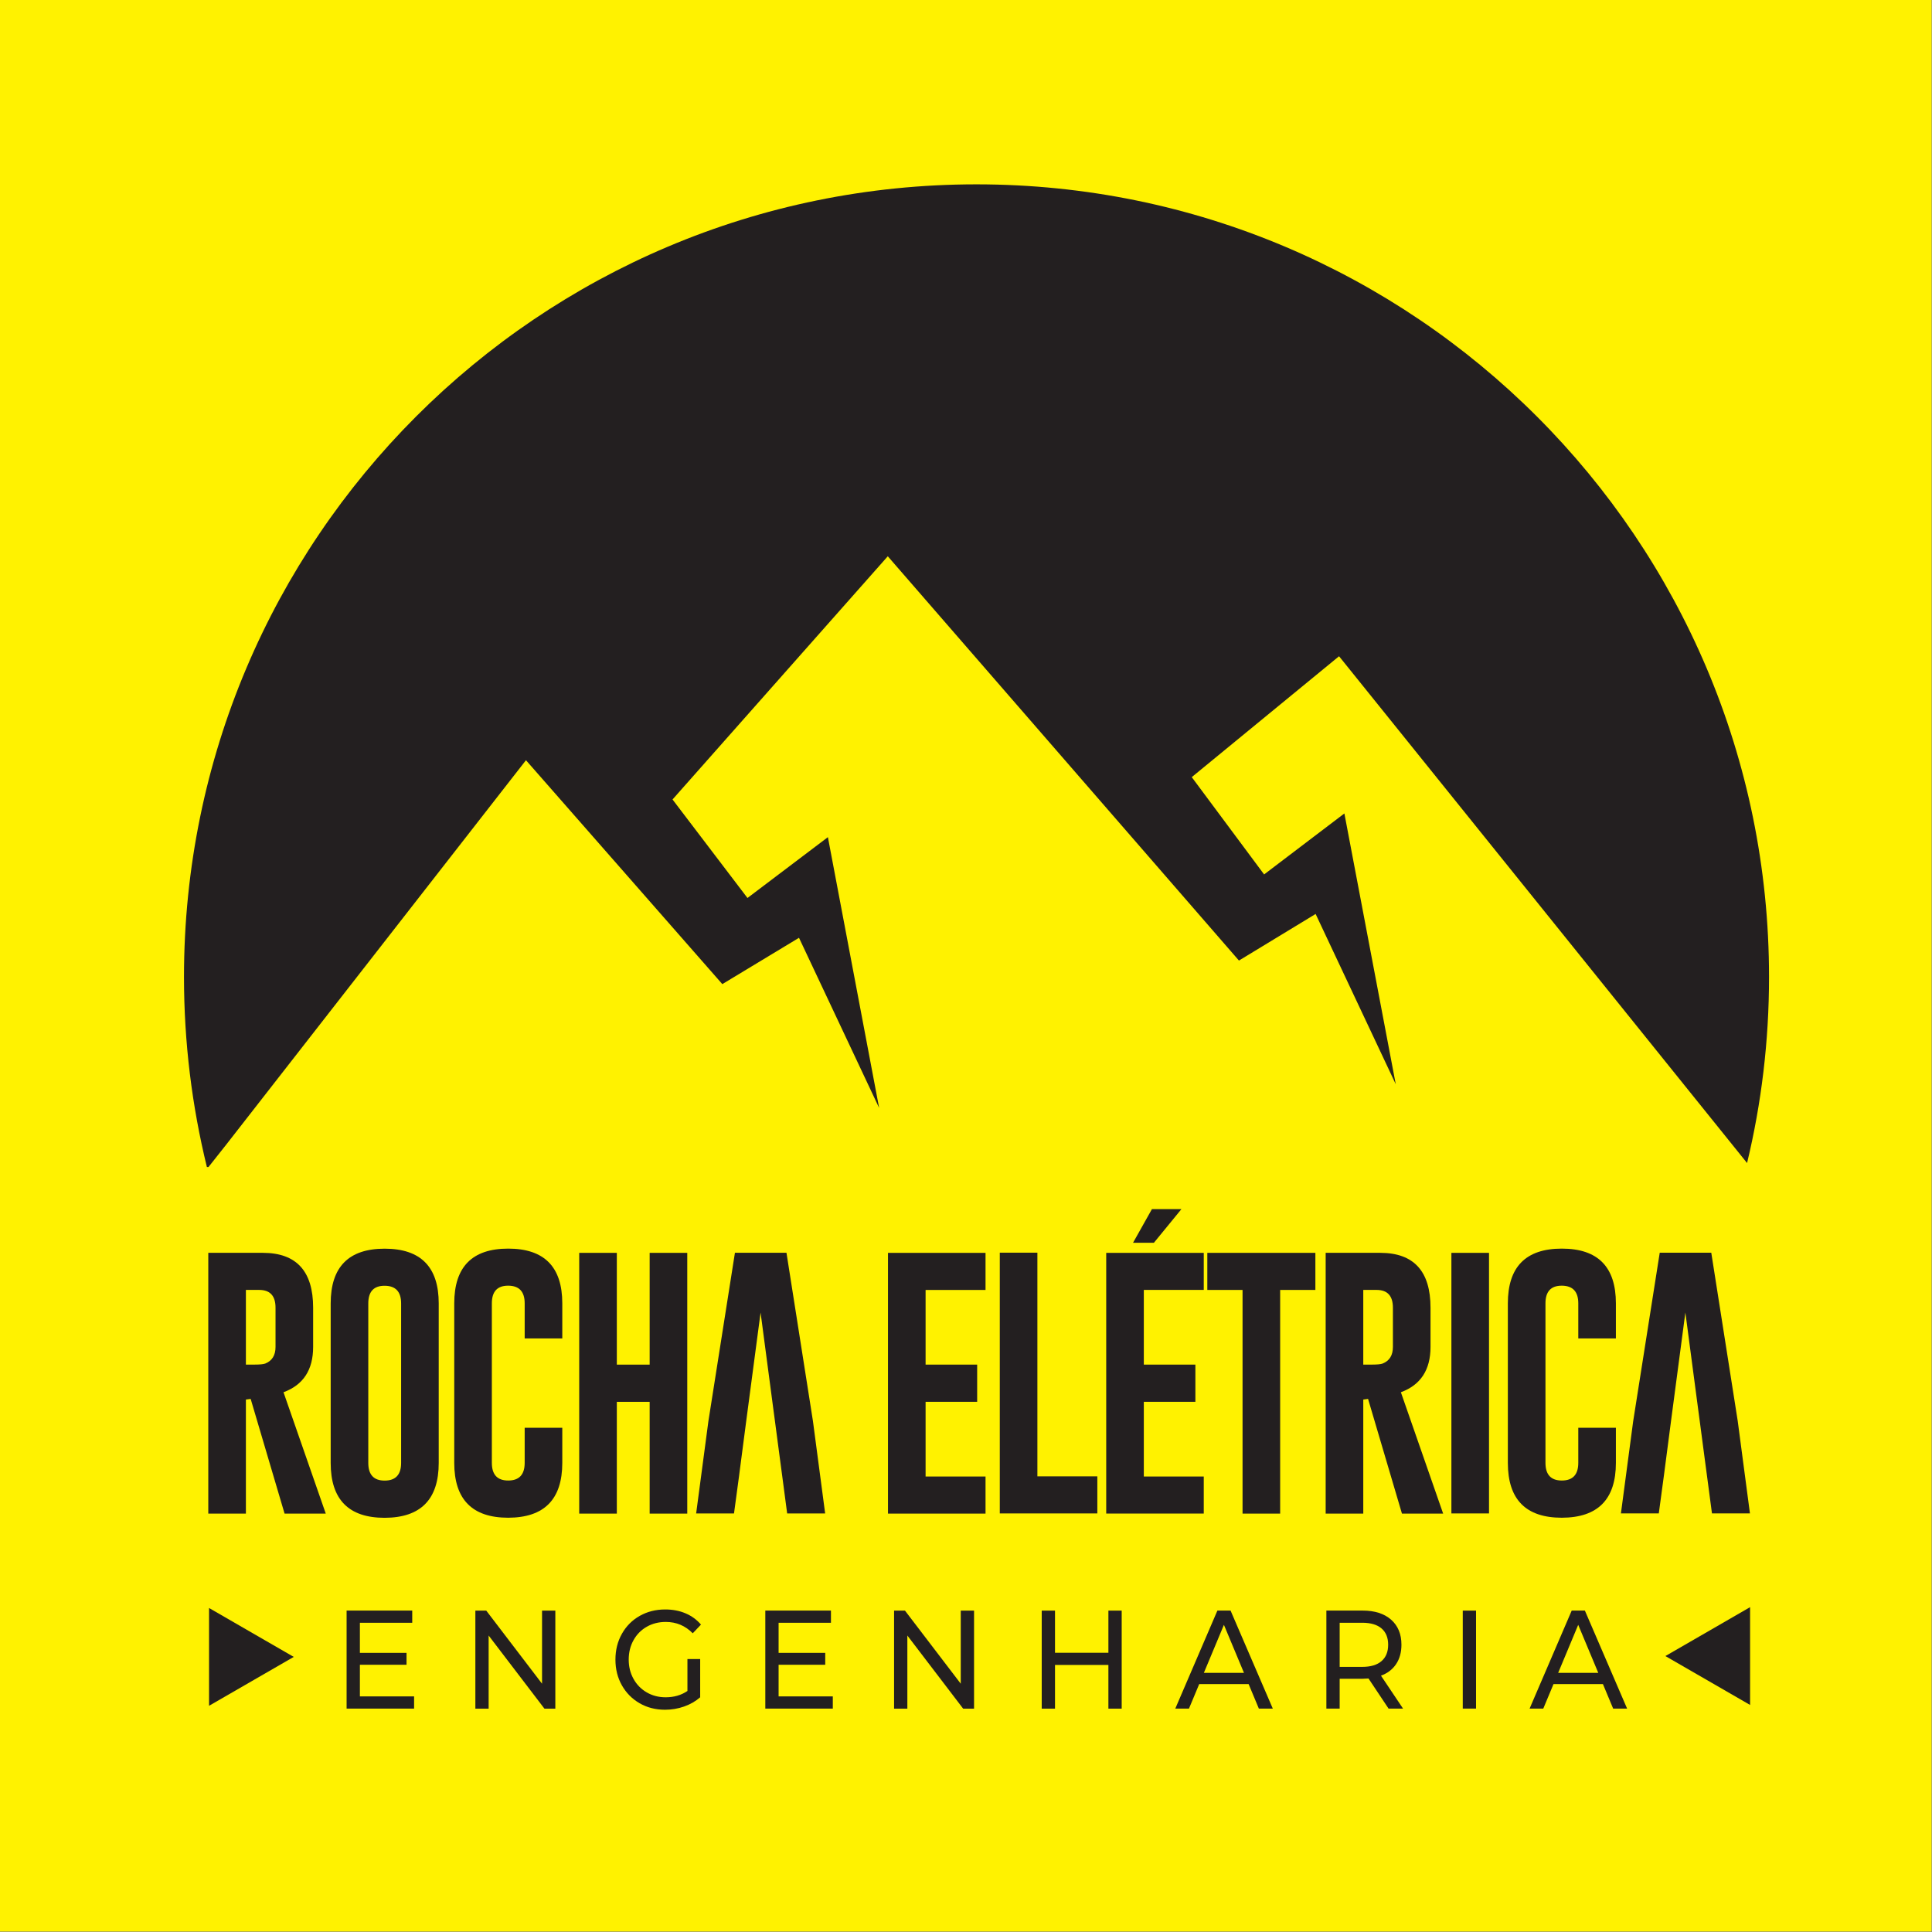 <?xml version="1.0" encoding="UTF-8" standalone="no"?>
<!-- Created with Inkscape (http://www.inkscape.org/) -->

<svg
   width="969.181"
   height="969.181"
   viewBox="0 0 256.429 256.429"
   version="1.1"
   id="svg5715"
   inkscape:version="1.2.2 (b0a8486541, 2022-12-01)"
   sodipodi:docname="logo_rocha (cópia).svg"
   inkscape:export-filename="logo_rocha.png"
   inkscape:export-xdpi="96"
   inkscape:export-ydpi="96"
   xmlns:inkscape="http://www.inkscape.org/namespaces/inkscape"
   xmlns:sodipodi="http://sodipodi.sourceforge.net/DTD/sodipodi-0.dtd"
   xmlns="http://www.w3.org/2000/svg"
   xmlns:svg="http://www.w3.org/2000/svg">
  <rect x="0" y="0" width="256.429" height="256.429" fill="#808080" stroke="none"/>
  <sodipodi:namedview
     id="namedview5717"
     pagecolor="#ffffff"
     bordercolor="#666666"
     borderopacity="1.0"
     inkscape:showpageshadow="2"
     inkscape:pageopacity="0.0"
     inkscape:pagecheckerboard="0"
     inkscape:deskcolor="#d1d1d1"
     inkscape:document-units="mm"
     showgrid="false"
     inkscape:zoom="0.53382664"
     inkscape:cx="472.06337"
     inkscape:cy="484.2396"
     inkscape:window-width="1366"
     inkscape:window-height="714"
     inkscape:window-x="0"
     inkscape:window-y="24"
     inkscape:window-maximized="1"
     inkscape:current-layer="layer1" />
  <defs
     id="defs5712" />
  <g
     inkscape:label="Camada 1"
     inkscape:groupmode="layer"
     id="layer1"
     transform="translate(-81.988,-94.993)">
    <g
       id="g4424"
       transform="matrix(0.353,0,0,-0.353,113.783,110.579)" />
    <g
       id="g270"
       transform="matrix(5.591,0,0,5.591,-376.444,-436.152)">
      <path
         d="M 127.85,94.993 H 81.988 v 45.861 h 45.861 z"
         style="fill:#fff200;fill-opacity:1;fill-rule:nonzero;stroke:none;stroke-width:0.353"
         id="path4368" />
      <g
         id="g4370"
         transform="matrix(0.353,0,0,-0.353,121.122,117.441)">
        <path
           d="M 0,0 H -0.379"
           style="fill:#231f20;fill-opacity:1;fill-rule:nonzero;stroke:none"
           id="path4372" />
      </g>
      <g
         id="g4374"
         transform="matrix(0.353,0,0,-0.353,87.832,125.622)">
        <path
           d="m 0,0 v -5.022 h 0.581 c 0.351,0 0.592,0.023 0.724,0.071 0.458,0.184 0.688,0.557 0.688,1.117 v 2.637 C 1.993,-0.399 1.626,0 0.894,0 Z M -2.529,2.494 H 1.153 C 3.399,2.488 4.522,1.257 4.522,-1.197 v -2.637 c 0,-1.543 -0.664,-2.559 -1.993,-3.047 l 2.842,-8.161 H 2.601 L 0.321,-7.329 0,-7.373 v -7.669 h -2.529 z"
           style="fill:#231f20;fill-opacity:1;fill-rule:nonzero;stroke:none"
           id="path4376" />
      </g>
      <g
         id="g4378"
         transform="matrix(0.353,0,0,-0.353,91.517,125.943)">
        <path
           d="M 0,0 C 0,0.787 -0.366,1.183 -1.099,1.189 H -1.117 C -1.844,1.189 -2.208,0.792 -2.208,0 v -10.725 c 0,-0.792 0.367,-1.189 1.1,-1.189 0.738,0 1.108,0.397 1.108,1.189 z m 2.529,-10.725 c 0,-2.455 -1.212,-3.685 -3.637,-3.691 -2.419,0 -3.629,1.23 -3.629,3.691 V 0 c 0,2.455 1.21,3.683 3.629,3.683 2.425,0 3.637,-1.228 3.637,-3.683 z"
           style="fill:#231f20;fill-opacity:1;fill-rule:nonzero;stroke:none"
           id="path4380" />
      </g>
      <g
         id="g4382"
         transform="matrix(0.353,0,0,-0.353,95.343,129.727)">
        <path
           d="m 0,0 c 0,-2.455 -1.212,-3.685 -3.637,-3.691 -2.42,0 -3.629,1.23 -3.629,3.691 v 10.725 c 0,2.455 1.209,3.682 3.629,3.682 C -1.212,14.407 0,13.18 0,10.725 v -2.36 h -2.529 v 2.36 c 0,0.786 -0.367,1.183 -1.099,1.189 h -0.018 c -0.728,0 -1.091,-0.397 -1.091,-1.189 V 0 c 0,-0.792 0.366,-1.189 1.1,-1.189 0.739,0 1.108,0.397 1.108,1.189 V 2.359 H 0 Z"
           style="fill:#231f20;fill-opacity:1;fill-rule:nonzero;stroke:none"
           id="path4384" />
      </g>
      <g
         id="g4386"
         transform="matrix(0.353,0,0,-0.353,95.745,124.742)">
        <path
           d="M 0,0 H 2.529 V -7.517 H 4.737 V 0 H 7.266 V -17.536 H 4.737 v 7.517 H 2.529 v -7.517 H 0 Z"
           style="fill:#231f20;fill-opacity:1;fill-rule:nonzero;stroke:none"
           id="path4388" />
      </g>
      <g
         id="g4390"
         transform="matrix(0.353,0,0,-0.353,103.075,124.742)">
        <path
           d="M 0,0 H 6.56 V -2.494 H 2.529 v -5.023 h 3.468 v -2.502 H 2.529 v -5.023 H 6.56 v -2.494 H 0 Z"
           style="fill:#231f20;fill-opacity:1;fill-rule:nonzero;stroke:none"
           id="path4392" />
      </g>
      <g
         id="g4394"
         transform="matrix(0.353,0,0,-0.353,105.729,130.928)">
        <path
           d="M 0,0 V 17.536 H 2.529 V 2.494 H 6.56 V 0 Z"
           style="fill:#231f20;fill-opacity:1;fill-rule:nonzero;stroke:none"
           id="path4396" />
      </g>
      <g
         id="g4398"
         transform="matrix(0.353,0,0,-0.353,109.388,124.502)">
        <path
           d="m 0,0 h -1.403 l 1.269,2.261 H 1.85 Z m -3.208,-0.679 h 6.56 v -2.494 h -4.031 v -5.022 h 3.468 v -2.503 h -3.468 v -5.023 h 4.031 v -2.493 h -6.56 z"
           style="fill:#231f20;fill-opacity:1;fill-rule:nonzero;stroke:none"
           id="path4400" />
      </g>
      <g
         id="g4402"
         transform="matrix(0.353,0,0,-0.353,113.221,124.742)">
        <path
           d="M 0,0 V -2.494 H -2.369 V -17.536 H -4.898 V -2.494 H -7.267 V 0 Z"
           style="fill:#231f20;fill-opacity:1;fill-rule:nonzero;stroke:none"
           id="path4404" />
      </g>
      <g
         id="g4406"
         transform="matrix(0.353,0,0,-0.353,114.358,125.622)">
        <path
           d="m 0,0 v -5.022 h 0.581 c 0.352,0 0.593,0.023 0.724,0.071 0.459,0.184 0.688,0.557 0.688,1.117 v 2.637 C 1.993,-0.399 1.626,0 0.894,0 Z M -2.529,2.494 H 1.153 C 3.399,2.488 4.522,1.257 4.522,-1.197 v -2.637 c 0,-1.543 -0.664,-2.559 -1.993,-3.047 l 2.842,-8.161 H 2.601 L 0.322,-7.329 0,-7.373 v -7.669 h -2.529 z"
           style="fill:#231f20;fill-opacity:1;fill-rule:nonzero;stroke:none"
           id="path4408" />
      </g>
      <path
         d="m 116.45,124.742 h 0.893 v 6.186 h -0.893 z"
         style="fill:#231f20;fill-opacity:1;fill-rule:nonzero;stroke:none;stroke-width:0.353"
         id="path4410" />
      <g
         id="g4412"
         transform="matrix(0.353,0,0,-0.353,120.355,129.727)">
        <path
           d="m 0,0 c 0,-2.455 -1.212,-3.685 -3.637,-3.691 -2.42,0 -3.629,1.23 -3.629,3.691 v 10.725 c 0,2.455 1.209,3.682 3.629,3.682 C -1.212,14.407 0,13.18 0,10.725 v -2.36 h -2.529 v 2.36 c 0,0.786 -0.367,1.183 -1.099,1.189 h -0.018 c -0.727,0 -1.09,-0.397 -1.09,-1.189 V 0 c 0,-0.792 0.366,-1.189 1.099,-1.189 0.739,0 1.108,0.397 1.108,1.189 V 2.359 H 0 Z"
           style="fill:#231f20;fill-opacity:1;fill-rule:nonzero;stroke:none"
           id="path4414" />
      </g>
      <g
         id="g4416"
         transform="matrix(0.353,0,0,-0.353,101.293,128.733)">
        <path
           d="M 0,0 -1.779,11.311 H -5.245 L -7.031,-0.027 -7.853,-6.218 h 2.546 L -4.966,-3.69 -4.95,-3.561 -4.485,0 -3.52,7.291 -2.685,0.973 -2.555,0 l 0.33,-2.5 0.168,-1.263 0.324,-2.455 h 2.555 z"
           style="fill:#231f20;fill-opacity:1;fill-rule:nonzero;stroke:none"
           id="path4418" />
      </g>
      <g
         id="g4420"
         transform="matrix(0.353,0,0,-0.353,123.247,128.732)">
        <path
           d="M 0,0 -1.778,11.311 H -5.244 L -7.031,-0.027 -7.854,-6.218 h 2.547 l 0.341,2.528 0.017,0.129 L -4.484,0 -3.52,7.291 -2.685,0.973 -2.555,0 l 0.33,-2.501 0.168,-1.262 0.325,-2.455 h 2.554 z"
           style="fill:#231f20;fill-opacity:1;fill-rule:nonzero;stroke:none"
           id="path4422" />
      </g>
      <path
         d="m 0,0 -9.906,-8.129 4.866,-6.544 5.398,4.101 3.455,-18.209 -5.389,11.449 -5.156,-3.133 -23.616,27.188 -14.476,-16.355 5.04,-6.625 5.408,4.091 3.446,-18.209 -5.389,11.441 -5.157,-3.115 -13.205,15.057 -20.187,-25.889 -1.163,-1.469 h -0.108 c -1.003,4.101 -1.54,8.38 -1.54,12.784 0,29.435 23.858,53.302 53.293,53.302 29.444,0 53.302,-23.867 53.302,-53.302 0,-4.306 -0.51,-8.504 -1.477,-12.515 z"
         style="fill:#231f20;fill-opacity:1;fill-rule:nonzero;stroke:none"
         id="path4426"
         transform="matrix(0.353,0,0,-0.353,113.783,110.579)" />
      <g
         id="g4428"
         transform="matrix(0.353,0,0,-0.353,91.825,135.272)">
        <path
           d="m 0,0 v -0.819 h -4.539 v 6.592 h 4.414 V 4.954 h -3.52 V 2.93 h 3.136 V 2.129 H -3.645 V 0 Z"
           style="fill:#231f20;fill-opacity:1;fill-rule:nonzero;stroke:none"
           id="path4430" />
      </g>
      <g
         id="g4432"
         transform="matrix(0.353,0,0,-0.353,95.178,133.235)">
        <path
           d="m 0,0 v -6.593 h -0.733 l -3.752,4.917 V -6.593 H -5.378 V 0 h 0.732 l 3.752,-4.916 V 0 Z"
           style="fill:#231f20;fill-opacity:1;fill-rule:nonzero;stroke:none"
           id="path4434" />
      </g>
      <g
         id="g4436"
         transform="matrix(0.353,0,0,-0.353,98.314,134.385)">
        <path
           d="m 0,0 h 0.857 v -2.571 c -0.309,-0.27 -0.67,-0.477 -1.08,-0.621 -0.411,-0.145 -0.84,-0.217 -1.287,-0.217 -0.631,0 -1.2,0.145 -1.706,0.437 -0.507,0.292 -0.904,0.695 -1.193,1.206 -0.289,0.512 -0.433,1.088 -0.433,1.729 0,0.64 0.144,1.218 0.433,1.732 0.289,0.516 0.688,0.917 1.197,1.206 0.509,0.289 1.083,0.434 1.72,0.434 0.5,0 0.954,-0.087 1.363,-0.26 C 0.278,2.902 0.625,2.65 0.911,2.317 L 0.357,1.733 c -0.5,0.509 -1.105,0.763 -1.813,0.763 -0.477,0 -0.904,-0.108 -1.282,-0.325 C -3.117,1.955 -3.413,1.653 -3.627,1.267 -3.842,0.881 -3.949,0.446 -3.949,-0.037 c 0,-0.478 0.107,-0.909 0.322,-1.295 0.214,-0.387 0.51,-0.689 0.889,-0.909 0.378,-0.22 0.802,-0.33 1.273,-0.33 0.56,0 1.048,0.141 1.465,0.424 z"
           style="fill:#231f20;fill-opacity:1;fill-rule:nonzero;stroke:none"
           id="path4438" />
      </g>
      <g
         id="g4440"
         transform="matrix(0.353,0,0,-0.353,101.765,135.272)">
        <path
           d="m 0,0 v -0.819 h -4.539 v 6.592 h 4.414 V 4.954 h -3.52 V 2.93 h 3.136 V 2.129 H -3.645 V 0 Z"
           style="fill:#231f20;fill-opacity:1;fill-rule:nonzero;stroke:none"
           id="path4442" />
      </g>
      <g
         id="g4444"
         transform="matrix(0.353,0,0,-0.353,105.118,133.235)">
        <path
           d="m 0,0 v -6.593 h -0.733 l -3.752,4.917 V -6.593 H -5.378 V 0 h 0.732 l 3.752,-4.916 V 0 Z"
           style="fill:#231f20;fill-opacity:1;fill-rule:nonzero;stroke:none"
           id="path4446" />
      </g>
      <g
         id="g4448"
         transform="matrix(0.353,0,0,-0.353,108.623,133.235)">
        <path
           d="m 0,0 v -6.593 h -0.894 v 2.939 H -4.485 V -6.593 H -5.378 V 0 h 0.893 v -2.835 h 3.591 V 0 Z"
           style="fill:#231f20;fill-opacity:1;fill-rule:nonzero;stroke:none"
           id="path4450" />
      </g>
      <g
         id="g4452"
         transform="matrix(0.353,0,0,-0.353,111.526,134.713)">
        <path
           d="M 0,0 -1.349,3.23 -2.698,0 Z m 0.312,-0.754 h -3.323 l -0.688,-1.648 h -0.92 l 2.832,6.592 h 0.885 l 2.84,-6.592 H 1 Z"
           style="fill:#231f20;fill-opacity:1;fill-rule:nonzero;stroke:none"
           id="path4454" />
      </g>
      <g
         id="g4456"
         transform="matrix(0.353,0,0,-0.353,114.791,134.434)">
        <path
           d="M 0,0 C 0.298,0.257 0.447,0.624 0.447,1.102 0.447,1.579 0.298,1.944 0,2.199 -0.298,2.453 -0.729,2.58 -1.295,2.58 h -1.519 v -2.967 h 1.519 c 0.566,0 0.997,0.129 1.295,0.387 m 0.474,-3.193 -1.349,2.025 c -0.167,-0.013 -0.298,-0.019 -0.394,-0.019 h -1.545 v -2.006 h -0.894 v 6.592 h 2.439 c 0.811,0 1.448,-0.204 1.913,-0.611 C 1.108,2.379 1.34,1.817 1.34,1.102 1.34,0.593 1.221,0.159 0.983,-0.198 0.745,-0.556 0.405,-0.816 -0.036,-0.979 l 1.484,-2.214 z"
           style="fill:#231f20;fill-opacity:1;fill-rule:nonzero;stroke:none"
           id="path4458" />
      </g>
      <path
         d="m 116.72,133.235 h 0.315 v 2.326 h -0.315 z"
         style="fill:#231f20;fill-opacity:1;fill-rule:nonzero;stroke:none;stroke-width:0.353"
         id="path4460" />
      <g
         id="g4462"
         transform="matrix(0.353,0,0,-0.353,119.937,134.713)">
        <path
           d="M 0,0 -1.35,3.23 -2.698,0 Z m 0.312,-0.754 h -3.323 l -0.688,-1.648 h -0.92 l 2.832,6.592 h 0.885 l 2.84,-6.592 H 1 Z"
           style="fill:#231f20;fill-opacity:1;fill-rule:nonzero;stroke:none"
           id="path4464" />
      </g>
      <g
         id="g4466"
         transform="matrix(0.353,0,0,-0.353,88.968,134.334)">
        <path
           d="M 0,0 -5.696,3.289 V -3.288 Z"
           style="fill:#231f20;fill-opacity:1;fill-rule:nonzero;stroke:none"
           id="path4468" />
      </g>
      <g
         id="g4470"
         transform="matrix(0.353,0,0,-0.353,121.53,134.314)">
        <path
           d="M 0,0 5.696,-3.288 V 3.289 Z"
           style="fill:#231f20;fill-opacity:1;fill-rule:nonzero;stroke:none"
           id="path4472" />
      </g>
    </g>
  </g>
</svg>
